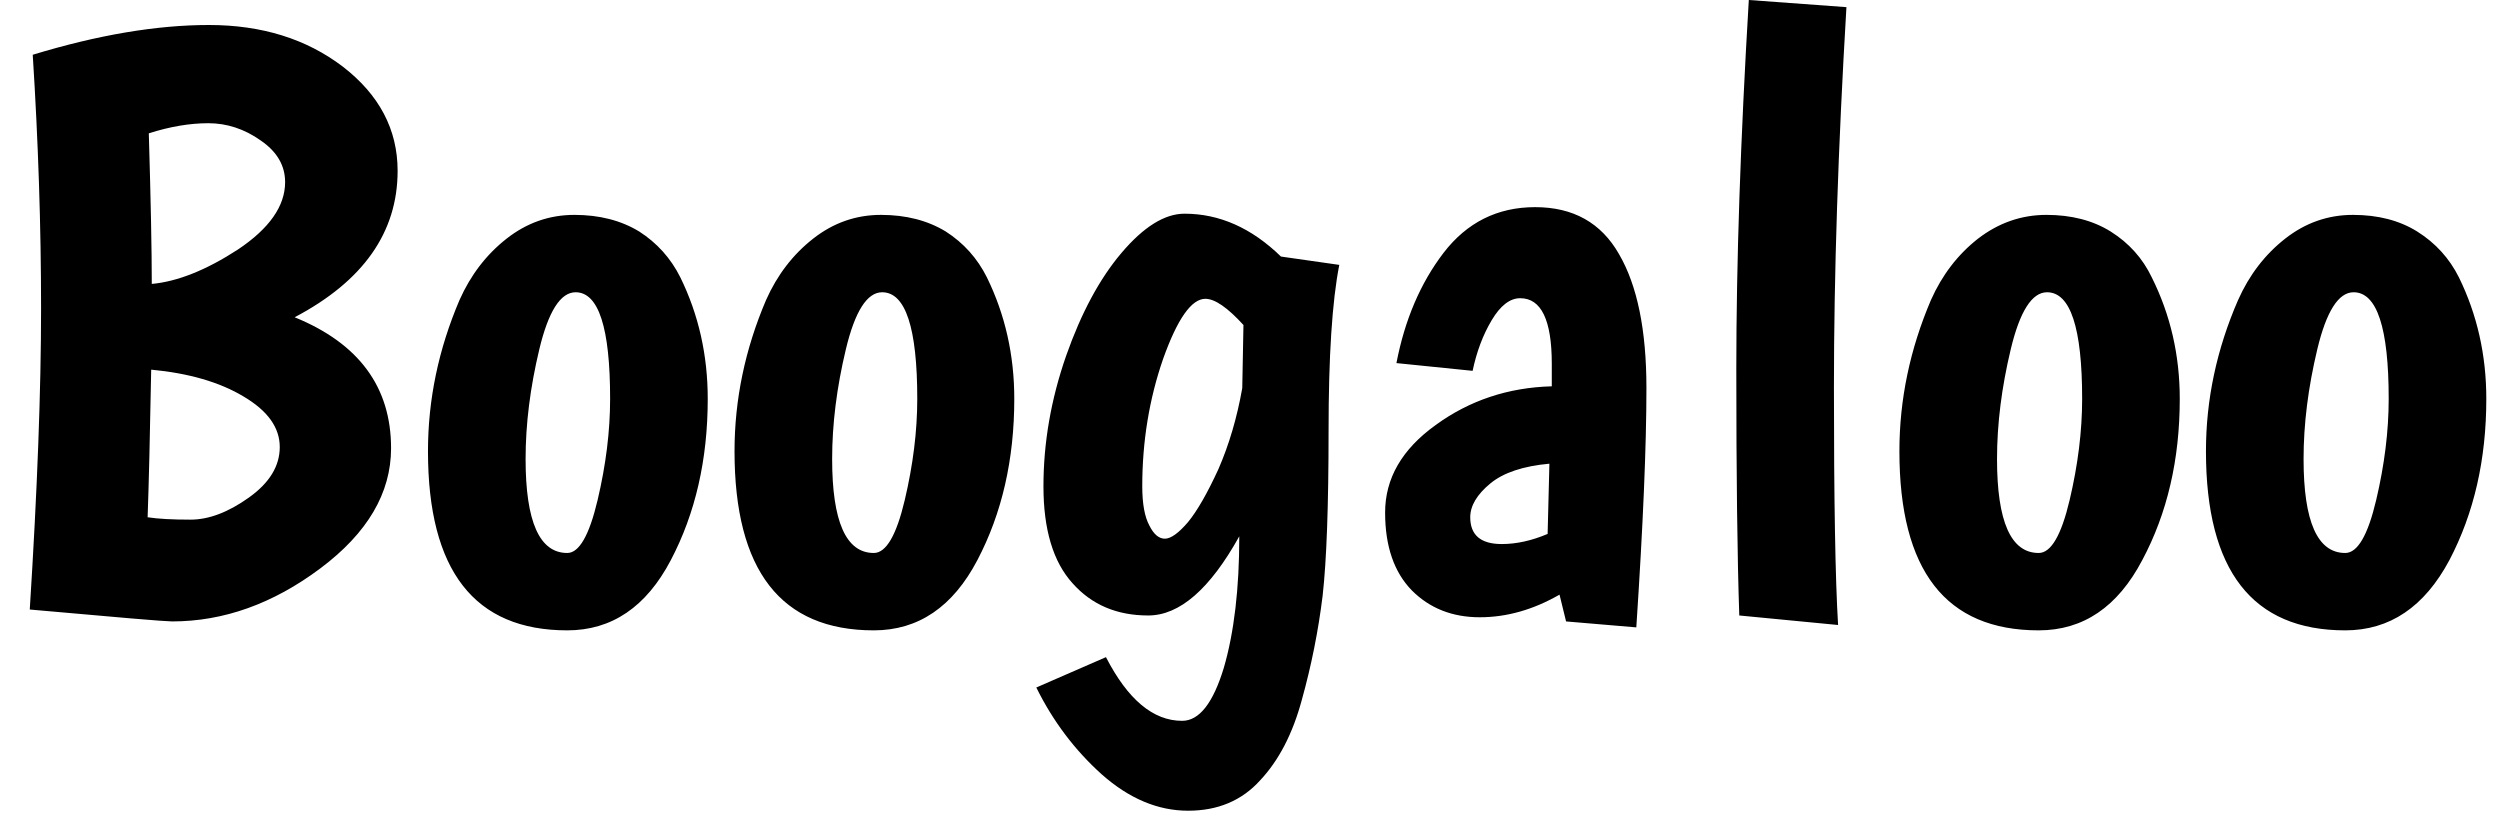 <svg width="42" height="14" viewBox="0 0 42 14" fill="none" xmlns="http://www.w3.org/2000/svg">
<path d="M0.55 0.92C1.643 0.587 2.63 0.42 3.51 0.42C4.397 0.42 5.147 0.653 5.76 1.12C6.373 1.593 6.68 2.177 6.68 2.87C6.68 3.903 6.103 4.723 4.95 5.33C6.03 5.77 6.57 6.503 6.57 7.53C6.57 8.283 6.173 8.957 5.38 9.55C4.587 10.143 3.757 10.44 2.89 10.44C2.777 10.44 1.98 10.373 0.5 10.24C0.627 8.233 0.69 6.547 0.69 5.18C0.69 3.807 0.643 2.387 0.55 0.92ZM4.79 3.06C4.79 2.78 4.653 2.547 4.38 2.36C4.107 2.167 3.813 2.07 3.5 2.07C3.187 2.07 2.853 2.127 2.5 2.24C2.533 3.36 2.55 4.203 2.55 4.77C2.983 4.73 3.467 4.537 4 4.19C4.527 3.837 4.79 3.46 4.79 3.06ZM3.2 8.73C3.507 8.73 3.833 8.607 4.18 8.36C4.527 8.113 4.7 7.83 4.7 7.51C4.7 7.183 4.497 6.9 4.09 6.66C3.69 6.42 3.173 6.27 2.54 6.21C2.52 7.31 2.5 8.137 2.48 8.69C2.653 8.717 2.893 8.73 3.2 8.73ZM8.83 7.71C8.83 8.763 9.063 9.29 9.53 9.29C9.73 9.29 9.9 8.993 10.04 8.4C10.18 7.807 10.25 7.24 10.25 6.7C10.25 5.507 10.057 4.91 9.67 4.91C9.417 4.91 9.213 5.23 9.06 5.87C8.907 6.51 8.83 7.123 8.83 7.71ZM7.19 7.58C7.19 6.713 7.367 5.867 7.72 5.04C7.907 4.62 8.17 4.277 8.51 4.01C8.85 3.743 9.23 3.61 9.65 3.61C10.07 3.61 10.433 3.703 10.74 3.89C11.04 4.083 11.27 4.34 11.43 4.66C11.737 5.287 11.89 5.967 11.89 6.7C11.89 7.72 11.683 8.623 11.27 9.41C10.857 10.197 10.277 10.59 9.53 10.59C7.97 10.59 7.19 9.587 7.19 7.58ZM13.98 7.71C13.98 8.763 14.213 9.29 14.68 9.29C14.887 9.29 15.06 8.993 15.2 8.4C15.34 7.807 15.41 7.24 15.41 6.7C15.41 5.507 15.213 4.91 14.82 4.91C14.567 4.91 14.363 5.23 14.21 5.87C14.057 6.51 13.98 7.123 13.98 7.71ZM12.34 7.58C12.34 6.713 12.517 5.867 12.87 5.04C13.057 4.62 13.32 4.277 13.66 4.01C14 3.743 14.38 3.61 14.8 3.61C15.22 3.61 15.583 3.703 15.89 3.89C16.19 4.083 16.42 4.34 16.58 4.66C16.887 5.287 17.04 5.967 17.04 6.7C17.04 7.72 16.833 8.623 16.42 9.41C16.007 10.197 15.427 10.59 14.68 10.59C13.12 10.59 12.34 9.587 12.34 7.58ZM19.86 12.11C20.147 12.11 20.38 11.813 20.56 11.22C20.733 10.627 20.82 9.89 20.82 9.01C20.327 9.897 19.817 10.34 19.29 10.34C18.763 10.34 18.34 10.16 18.02 9.8C17.693 9.44 17.53 8.897 17.53 8.17C17.53 7.437 17.657 6.707 17.91 5.98C18.163 5.26 18.473 4.683 18.84 4.25C19.213 3.81 19.567 3.59 19.9 3.59C20.487 3.59 21.027 3.83 21.52 4.31L22.5 4.45C22.38 5.057 22.32 5.987 22.32 7.24C22.32 8.493 22.287 9.417 22.22 10.01C22.147 10.603 22.03 11.187 21.87 11.76C21.717 12.327 21.483 12.777 21.17 13.11C20.863 13.45 20.46 13.62 19.96 13.62C19.453 13.62 18.97 13.417 18.51 13.01C18.057 12.603 17.69 12.117 17.41 11.55L18.58 11.04C18.947 11.753 19.373 12.11 19.86 12.11ZM20.25 5.02C20.017 5.02 19.78 5.357 19.54 6.03C19.307 6.703 19.19 7.417 19.19 8.17C19.19 8.463 19.23 8.683 19.31 8.83C19.383 8.977 19.47 9.05 19.57 9.05C19.67 9.05 19.8 8.957 19.96 8.77C20.113 8.583 20.283 8.287 20.47 7.88C20.65 7.467 20.783 7.013 20.87 6.52L20.89 5.46C20.623 5.167 20.41 5.02 20.25 5.02ZM23.46 6.1C23.6 5.373 23.863 4.757 24.25 4.25C24.643 3.737 25.157 3.48 25.79 3.48C26.43 3.48 26.9 3.743 27.2 4.27C27.507 4.797 27.66 5.547 27.66 6.52C27.66 7.493 27.603 8.833 27.49 10.54L26.31 10.44L26.2 9.99C25.76 10.243 25.313 10.37 24.86 10.37C24.4 10.37 24.02 10.22 23.72 9.92C23.42 9.613 23.27 9.177 23.27 8.61C23.27 8.037 23.553 7.547 24.12 7.14C24.687 6.727 25.337 6.51 26.07 6.49V6.11C26.07 5.377 25.893 5.01 25.54 5.01C25.367 5.01 25.207 5.133 25.06 5.38C24.913 5.627 24.807 5.91 24.74 6.23L23.46 6.1ZM24.7 8.69C24.7 8.99 24.877 9.14 25.23 9.14C25.477 9.14 25.733 9.083 26 8.97L26.03 7.79C25.59 7.83 25.26 7.94 25.04 8.12C24.813 8.307 24.7 8.497 24.7 8.69ZM29.38 0L31.02 0.12C30.88 2.48 30.81 4.61 30.81 6.51C30.81 8.403 30.833 9.733 30.88 10.5L29.22 10.34C29.187 9.373 29.17 7.993 29.17 6.2C29.17 4.413 29.24 2.347 29.38 0ZM33.55 7.71C33.55 8.763 33.783 9.29 34.25 9.29C34.457 9.29 34.63 8.993 34.77 8.4C34.91 7.807 34.98 7.24 34.98 6.7C34.98 5.507 34.783 4.91 34.39 4.91C34.137 4.91 33.933 5.23 33.78 5.87C33.627 6.51 33.55 7.123 33.55 7.71ZM31.91 7.58C31.91 6.713 32.087 5.867 32.44 5.04C32.627 4.62 32.89 4.277 33.23 4.01C33.577 3.743 33.96 3.61 34.38 3.61C34.8 3.61 35.16 3.703 35.46 3.89C35.767 4.083 35.997 4.34 36.15 4.66C36.463 5.287 36.62 5.967 36.62 6.7C36.62 7.72 36.41 8.623 35.99 9.41C35.577 10.197 34.997 10.59 34.25 10.59C32.69 10.59 31.91 9.587 31.91 7.58ZM38.7 7.71C38.7 8.763 38.933 9.29 39.4 9.29C39.607 9.29 39.78 8.993 39.92 8.4C40.06 7.807 40.13 7.24 40.13 6.7C40.13 5.507 39.933 4.91 39.54 4.91C39.287 4.91 39.083 5.23 38.93 5.87C38.777 6.51 38.7 7.123 38.7 7.71ZM37.06 7.58C37.06 6.713 37.24 5.867 37.6 5.04C37.787 4.62 38.05 4.277 38.39 4.01C38.73 3.743 39.11 3.61 39.53 3.61C39.95 3.61 40.31 3.703 40.61 3.89C40.917 4.083 41.15 4.34 41.31 4.66C41.617 5.287 41.77 5.967 41.77 6.7C41.77 7.72 41.563 8.623 41.15 9.41C40.73 10.197 40.147 10.59 39.4 10.59C37.84 10.59 37.06 9.587 37.06 7.58Z" fill="black"/>
</svg>
